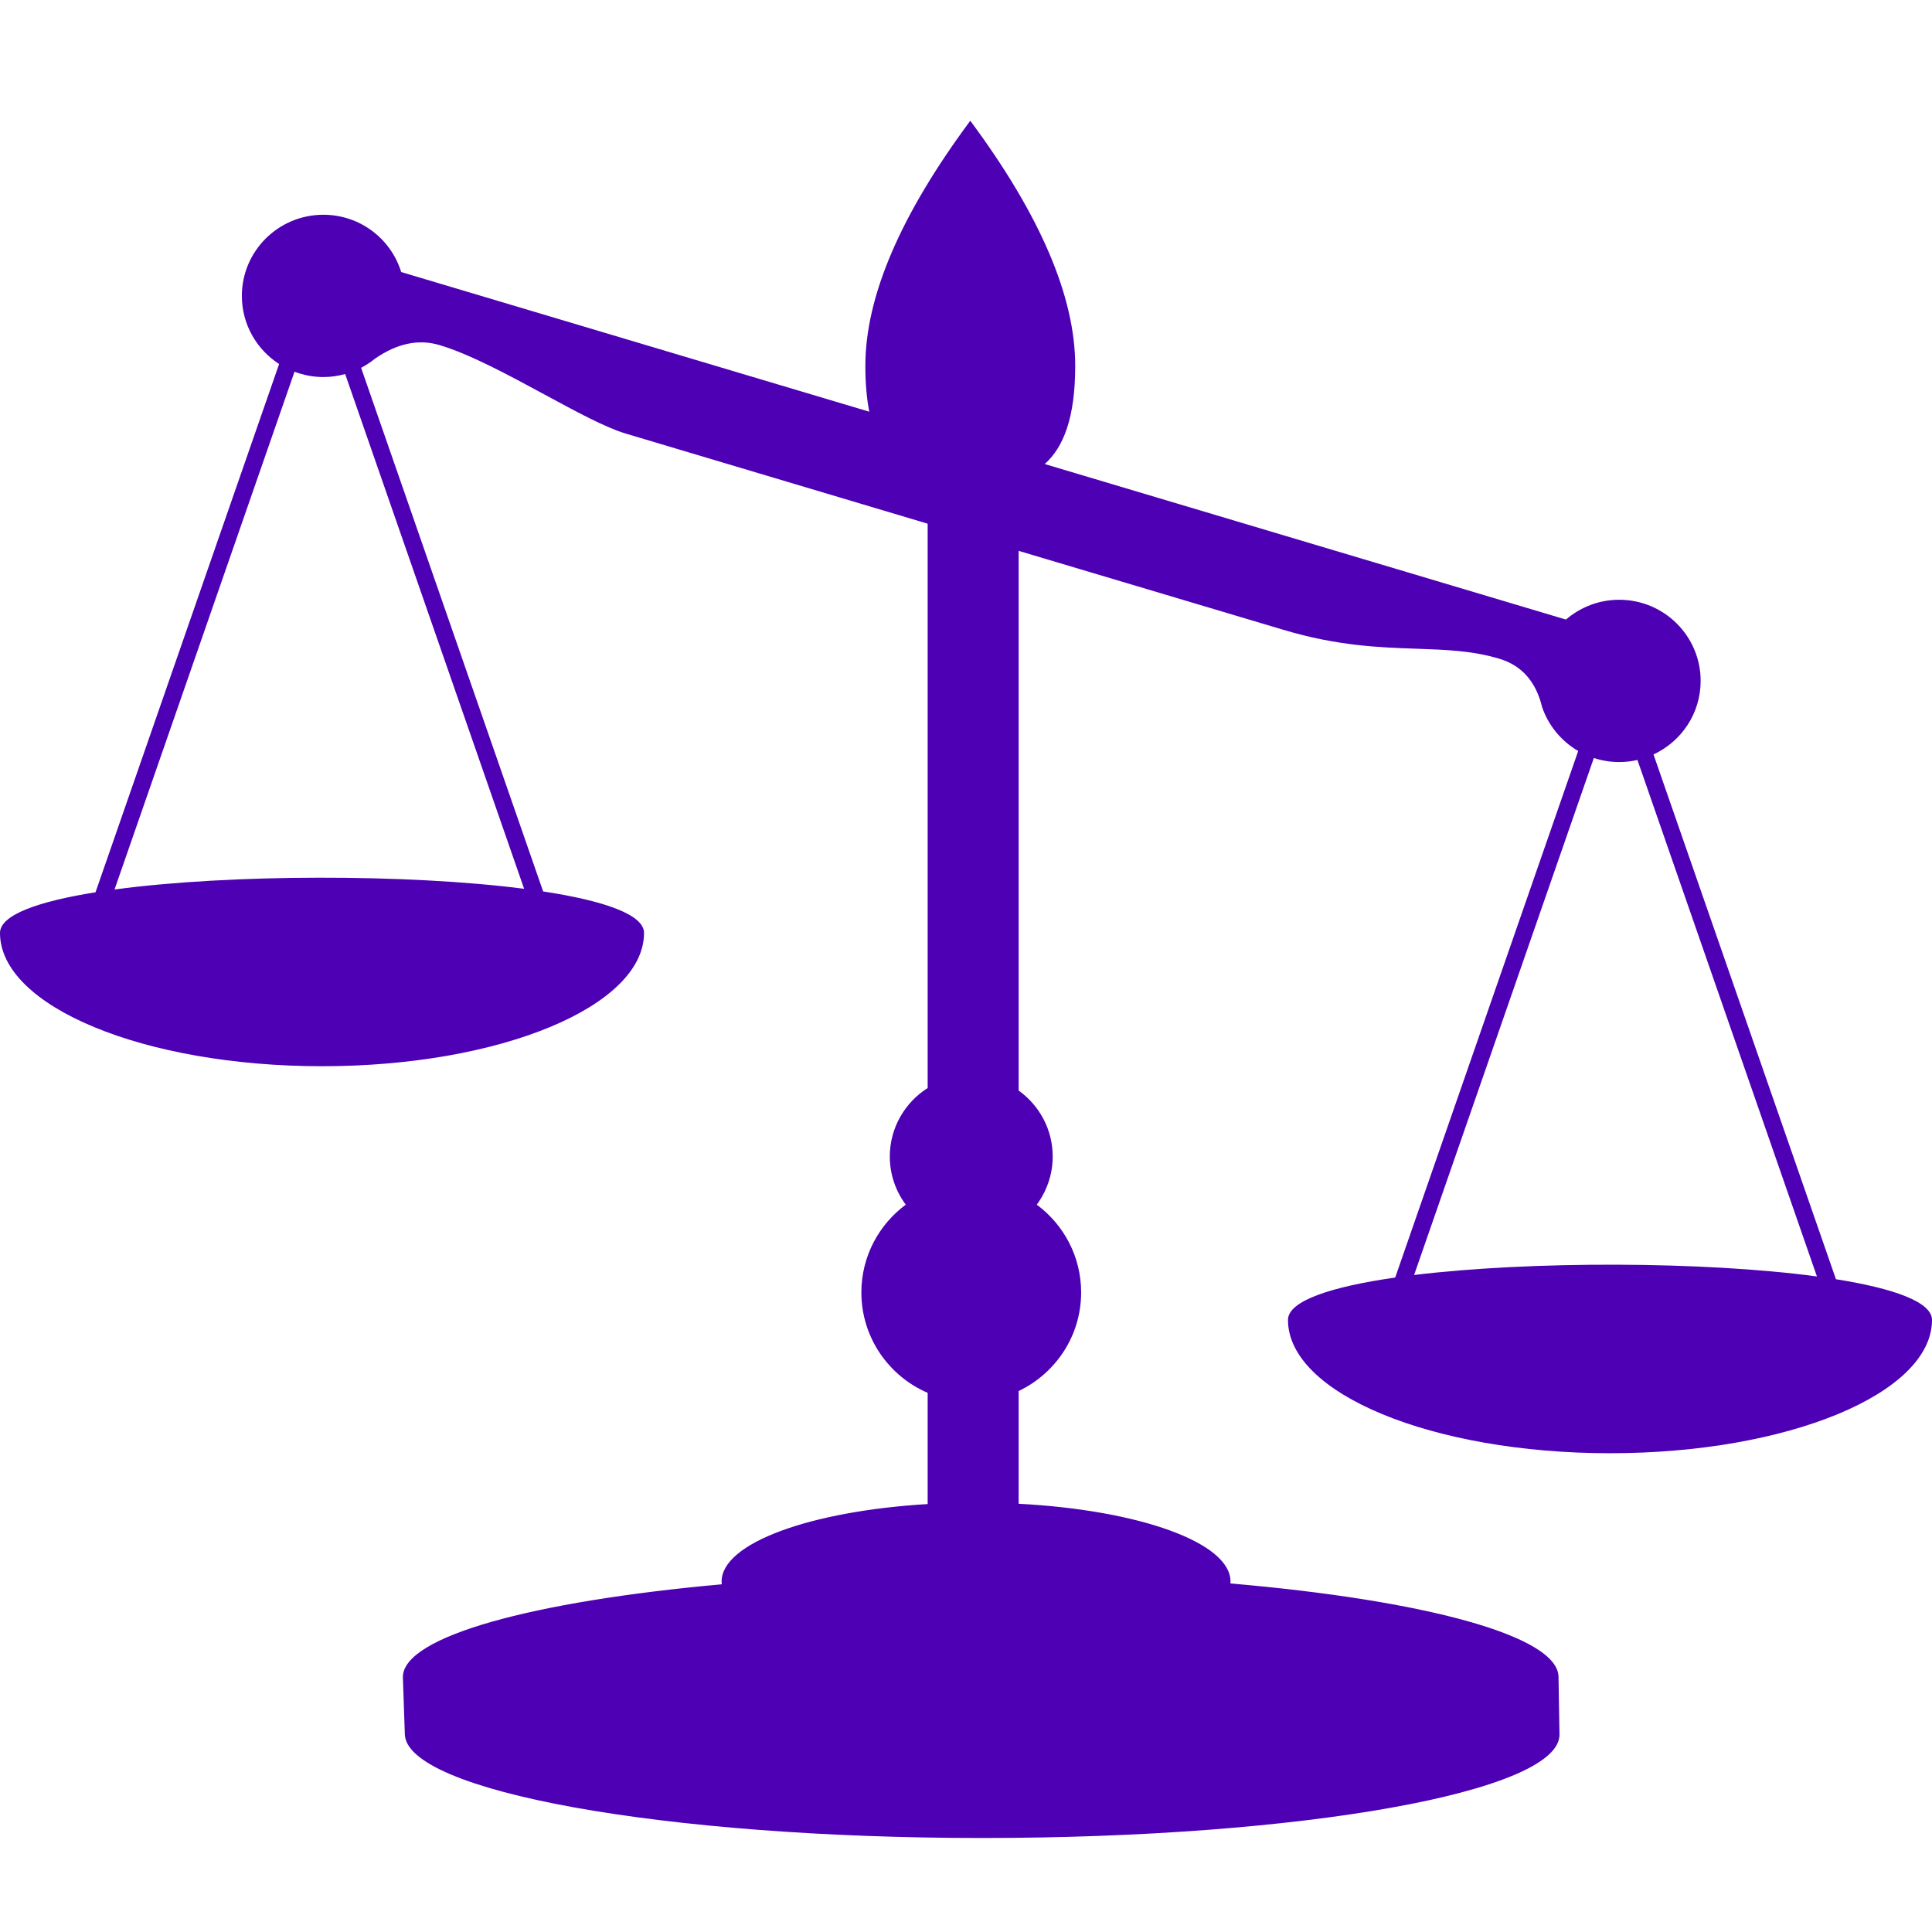 <svg viewBox="0 0 32 32" fill="none" xmlns="http://www.w3.org/2000/svg">
<g clip-path="url(#clip0_7764_13792)">
<path fill-rule="evenodd" clip-rule="evenodd" d="M17.809 6.06C17.809 6.916 17.616 7.408 17.304 7.686L25.937 10.262C26.173 10.059 26.481 9.934 26.819 9.934C27.564 9.934 28.168 10.536 28.168 11.278C28.168 11.818 27.848 12.282 27.387 12.496L30.409 21.188C31.367 21.34 32 21.565 32 21.862C32 23.081 29.612 24.07 26.667 24.07C23.721 24.07 21.333 23.081 21.333 21.862C21.333 21.546 22.049 21.312 23.109 21.16L26.14 12.439C25.862 12.277 25.647 12.019 25.542 11.711C25.44 11.288 25.203 11.021 24.831 10.91C24.387 10.777 23.951 10.762 23.465 10.745C22.85 10.724 22.155 10.7 21.258 10.432L16.872 9.124V18.063C17.213 18.307 17.436 18.705 17.436 19.156C17.436 19.454 17.337 19.73 17.172 19.953C17.617 20.283 17.907 20.81 17.907 21.406C17.907 22.128 17.483 22.748 16.872 23.04V24.907C18.863 25.011 20.381 25.548 20.381 26.195C20.381 26.206 20.38 26.216 20.38 26.227C23.595 26.504 25.814 27.095 25.814 27.778L25.83 28.732C25.83 29.681 21.553 30.443 16.267 30.443C10.982 30.443 6.705 29.665 6.705 28.716L6.673 27.778C6.673 27.105 8.823 26.523 11.955 26.241C11.953 26.226 11.952 26.21 11.952 26.195C11.952 25.558 13.421 25.028 15.365 24.912V23.07C14.72 22.792 14.267 22.152 14.267 21.406C14.267 20.811 14.557 20.283 15.002 19.953C14.837 19.73 14.738 19.455 14.738 19.156C14.738 18.678 14.989 18.26 15.365 18.021V8.674L10.363 7.181C10.03 7.082 9.543 6.818 9.022 6.536C8.425 6.213 7.784 5.866 7.281 5.716C6.933 5.612 6.576 5.687 6.209 5.942C6.139 5.999 6.062 6.049 5.981 6.092L8.996 14.765C9.998 14.918 10.667 15.146 10.667 15.452C10.667 16.671 8.279 17.66 5.333 17.66C2.388 17.66 0 16.671 0 15.452C0 15.155 0.629 14.931 1.582 14.779L4.623 6.029C4.252 5.79 4.006 5.374 4.006 4.901C4.006 4.159 4.61 3.557 5.356 3.557C5.963 3.557 6.476 3.956 6.645 4.506L14.398 6.819C14.356 6.605 14.333 6.354 14.333 6.06C14.333 4.915 14.912 3.562 16.071 2C17.23 3.562 17.809 4.915 17.809 6.06ZM27.121 12.587L30.094 21.142C28.218 20.89 25.359 20.883 23.422 21.118L26.399 12.555C26.531 12.598 26.672 12.622 26.819 12.622C26.923 12.622 27.023 12.61 27.121 12.587ZM1.897 14.733L4.878 6.157C5.027 6.213 5.187 6.245 5.356 6.245C5.481 6.245 5.602 6.227 5.717 6.195L8.681 14.721C6.74 14.472 3.807 14.476 1.897 14.733Z" fill="#4D00B4"/>
</g>
<defs>
<clipPath id="clip0_7764_13792">
<rect width="32" height="32" fill="white"/>
</clipPath>
</defs>
</svg>
